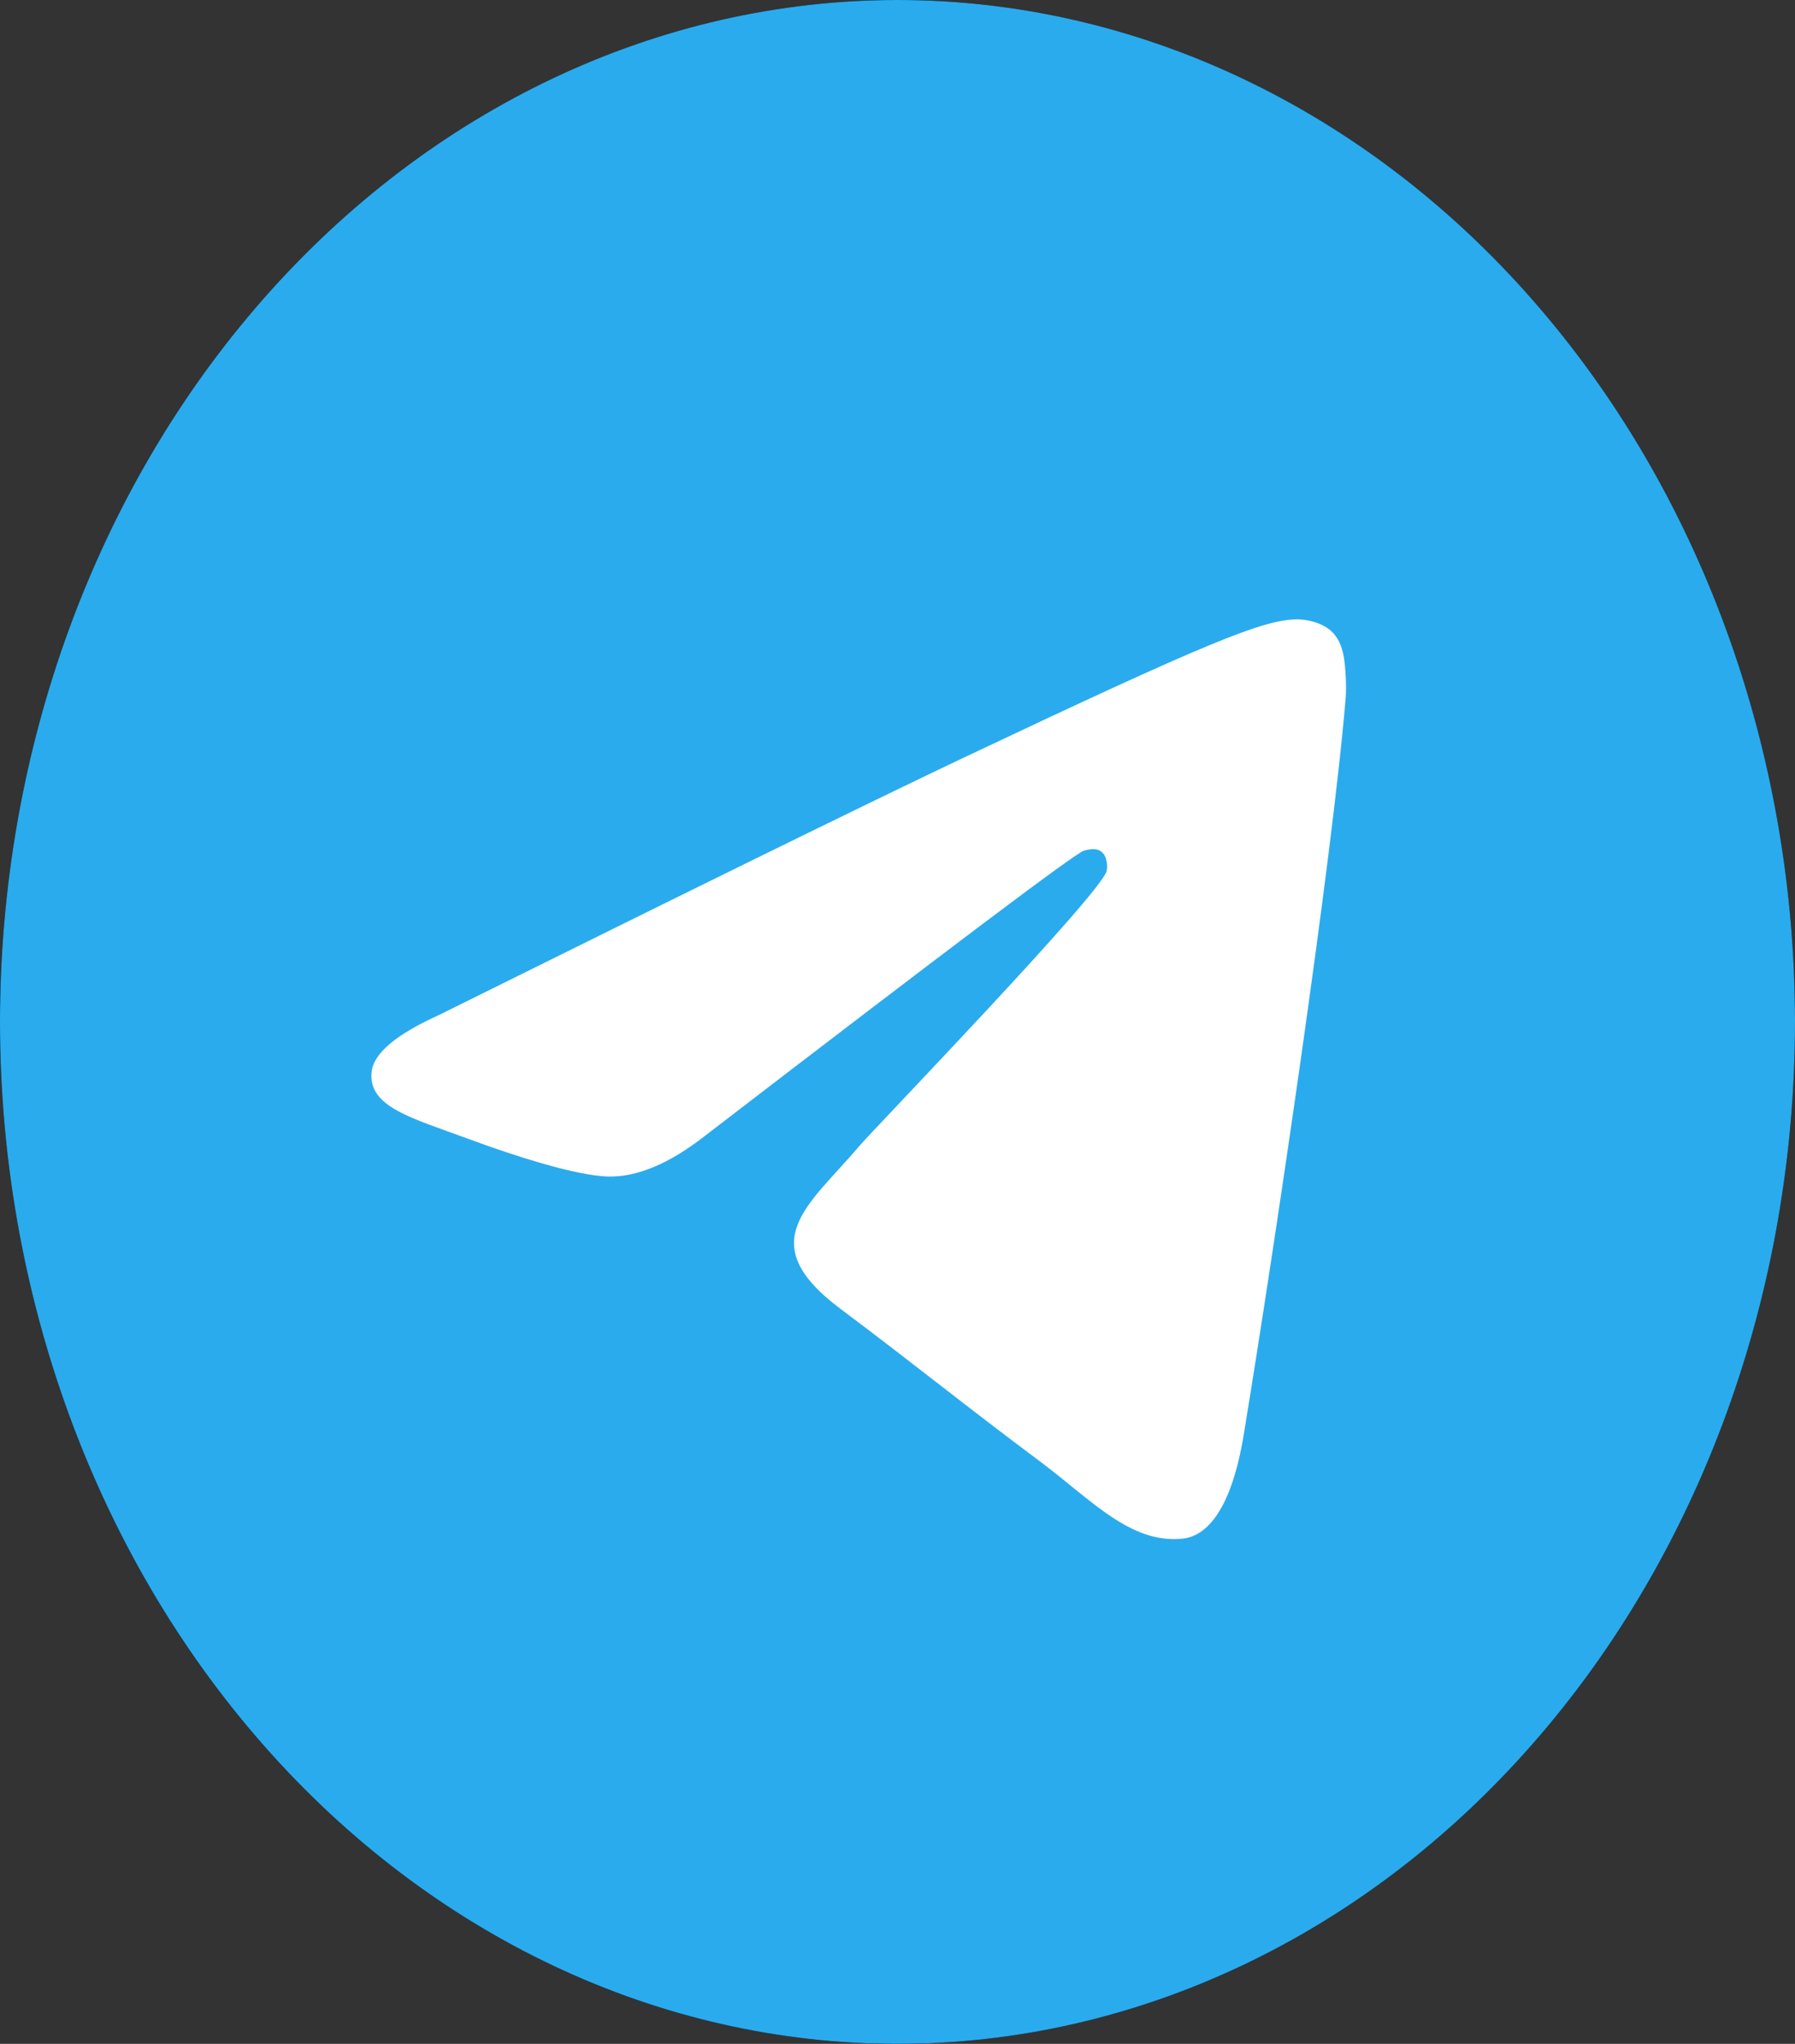 <svg width="29" height="33" viewBox="0 0 29 33" fill="none" xmlns="http://www.w3.org/2000/svg">
<rect x="0" y="0" width="29" height="33" fill="#333333" stroke="none"/>
<g clip-path="url(#clip0_3_17)">
<path d="M29 16.5C29 20.876 27.472 25.073 24.753 28.167C22.034 31.262 18.346 33 14.5 33C10.654 33 6.966 31.262 4.247 28.167C1.528 25.073 0 20.876 0 16.5C0 12.124 1.528 7.927 4.247 4.833C6.966 1.738 10.654 0 14.5 0C18.346 0 22.034 1.738 24.753 4.833C27.472 7.927 29 12.124 29 16.5ZM15.02 12.181C13.61 12.849 10.79 14.231 6.563 16.327C5.878 16.636 5.517 16.941 5.485 17.238C5.43 17.74 5.983 17.938 6.735 18.208L7.052 18.321C7.792 18.596 8.789 18.915 9.305 18.928C9.777 18.94 10.3 18.721 10.879 18.268C14.828 15.234 16.867 13.701 16.994 13.668C17.085 13.643 17.212 13.615 17.295 13.701C17.38 13.786 17.371 13.949 17.362 13.992C17.308 14.258 15.138 16.552 14.016 17.74C13.666 18.111 13.418 18.373 13.367 18.433C13.255 18.562 13.142 18.69 13.026 18.816C12.338 19.571 11.823 20.136 13.054 21.06C13.646 21.506 14.121 21.871 14.594 22.238C15.109 22.638 15.624 23.036 16.291 23.535C16.459 23.659 16.622 23.793 16.78 23.921C17.38 24.408 17.922 24.845 18.587 24.775C18.975 24.733 19.376 24.321 19.579 23.084C20.059 20.161 21.003 13.831 21.221 11.222C21.234 11.005 21.226 10.787 21.197 10.572C21.18 10.399 21.106 10.239 20.991 10.125C20.826 9.995 20.629 9.928 20.429 9.933C19.885 9.943 19.046 10.275 15.02 12.181Z" fill="black"/>
<g clip-path="url(#clip1_3_17)">
<path d="M14.5 0C10.655 0 6.965 1.739 4.248 4.833C1.529 7.927 0.001 12.124 0 16.5C0 20.874 1.529 25.074 4.248 28.167C6.965 31.261 10.655 33 14.5 33C18.345 33 22.035 31.261 24.752 28.167C27.471 25.074 29 20.874 29 16.5C29 12.126 27.471 7.926 24.752 4.833C22.035 1.739 18.345 0 14.5 0Z" fill="url(#paint0_linear_3_17)"/>
<path d="M7.082 16.393C11.31 14.297 14.128 12.916 15.538 12.248C19.566 10.342 20.402 10.011 20.948 10C21.068 9.998 21.335 10.032 21.51 10.192C21.655 10.328 21.696 10.511 21.716 10.639C21.734 10.768 21.759 11.06 21.739 11.289C21.521 13.898 20.576 20.229 20.096 23.151C19.894 24.388 19.493 24.802 19.106 24.843C18.263 24.931 17.624 24.21 16.809 23.601C15.533 22.649 14.813 22.057 13.573 21.128C12.142 20.054 13.07 19.464 13.886 18.5C14.099 18.248 17.81 14.408 17.88 14.059C17.889 14.016 17.898 13.853 17.812 13.768C17.729 13.682 17.604 13.711 17.513 13.734C17.384 13.767 15.347 15.301 11.396 18.334C10.818 18.787 10.295 19.007 9.824 18.996C9.307 18.983 8.31 18.663 7.569 18.389C6.663 18.053 5.94 17.875 6.004 17.305C6.036 17.008 6.396 16.704 7.082 16.393Z" fill="white"/>
</g>
</g>
<defs>
<linearGradient id="paint0_linear_3_17" x1="1450" y1="0" x2="1450" y2="3300" gradientUnits="userSpaceOnUse">
<stop stop-color="#2AABEE"/>
<stop offset="1" stop-color="#229ED9"/>
</linearGradient>
<clipPath id="clip0_3_17">
<rect width="29" height="33" fill="white"/>
</clipPath>
<clipPath id="clip1_3_17">
<rect width="29" height="33" fill="white"/>
</clipPath>
</defs>
</svg>
